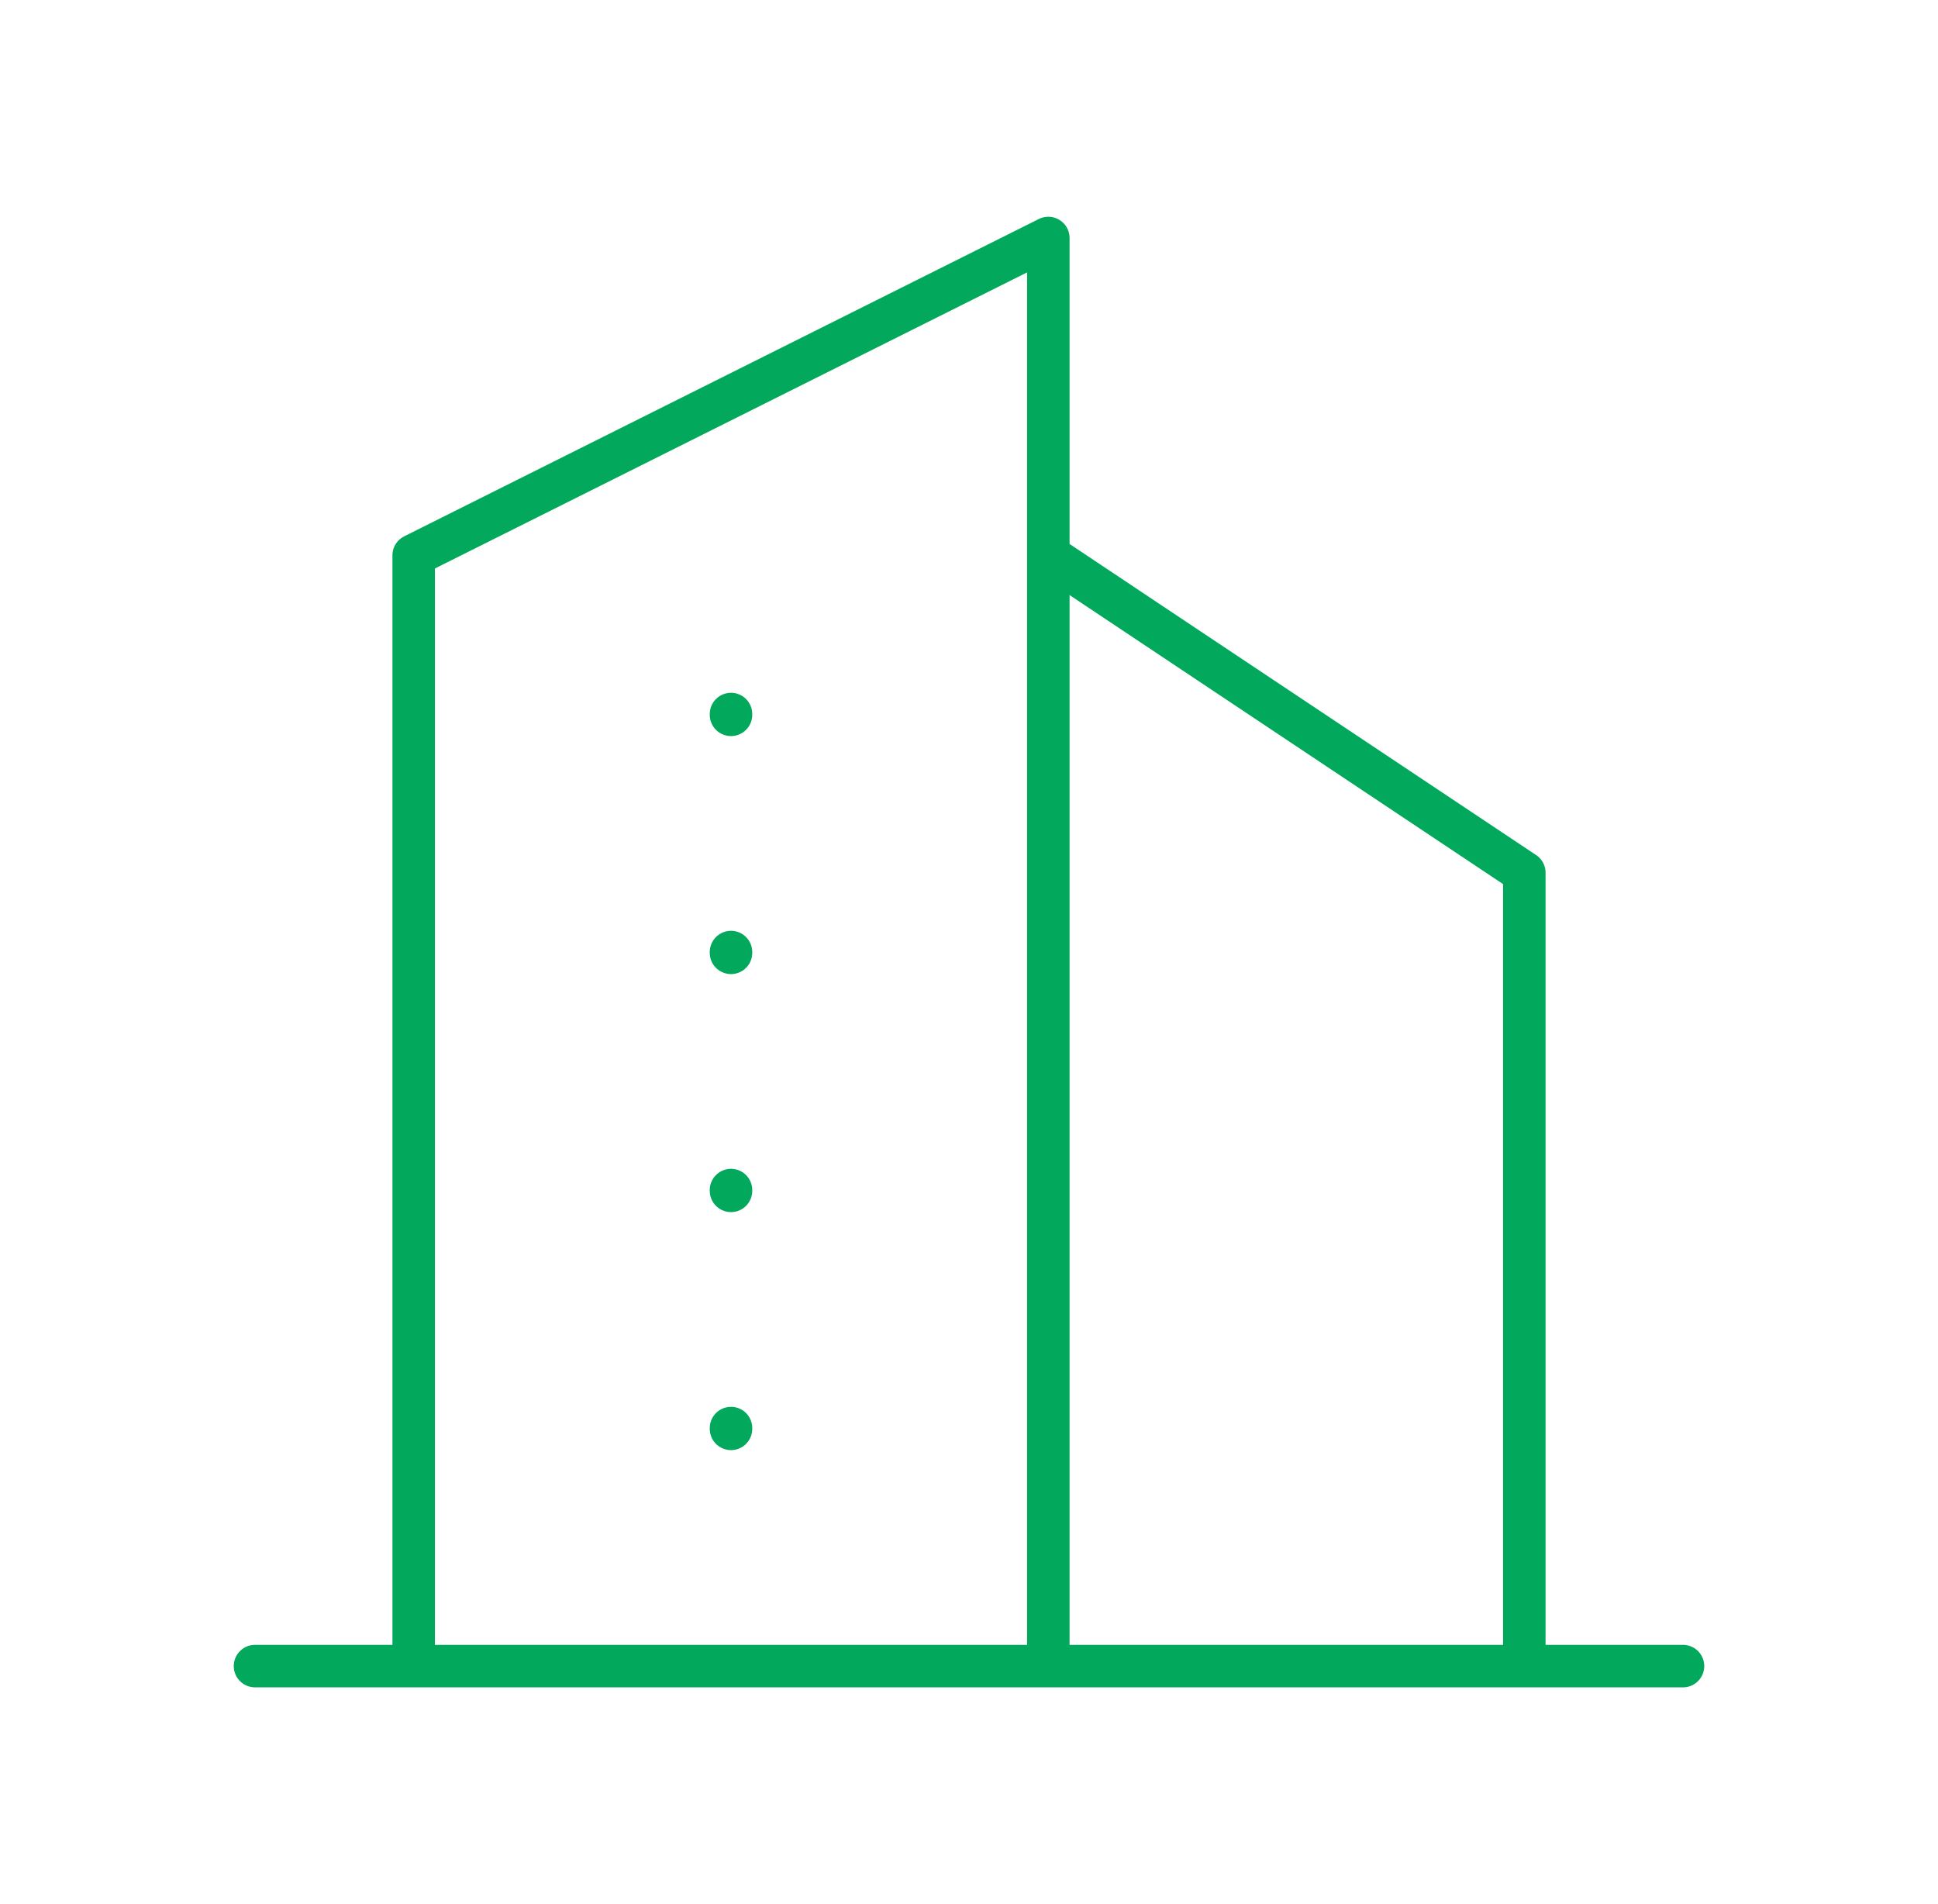 <svg xmlns="http://www.w3.org/2000/svg" width="57" height="56" viewBox="0 0 57 56" fill="none"><g id="building-skyscraper"><path id="Vector" d="M7.5 49H49.5M12.167 49V16.333L30.833 7V49M44.833 49V25.667L30.833 16.333M21.5 21V21.023M21.5 28V28.023M21.5 35V35.023M21.5 42V42.023" stroke="#02A95C" stroke-width="1.25" stroke-linecap="round" stroke-linejoin="round"></path></g></svg>